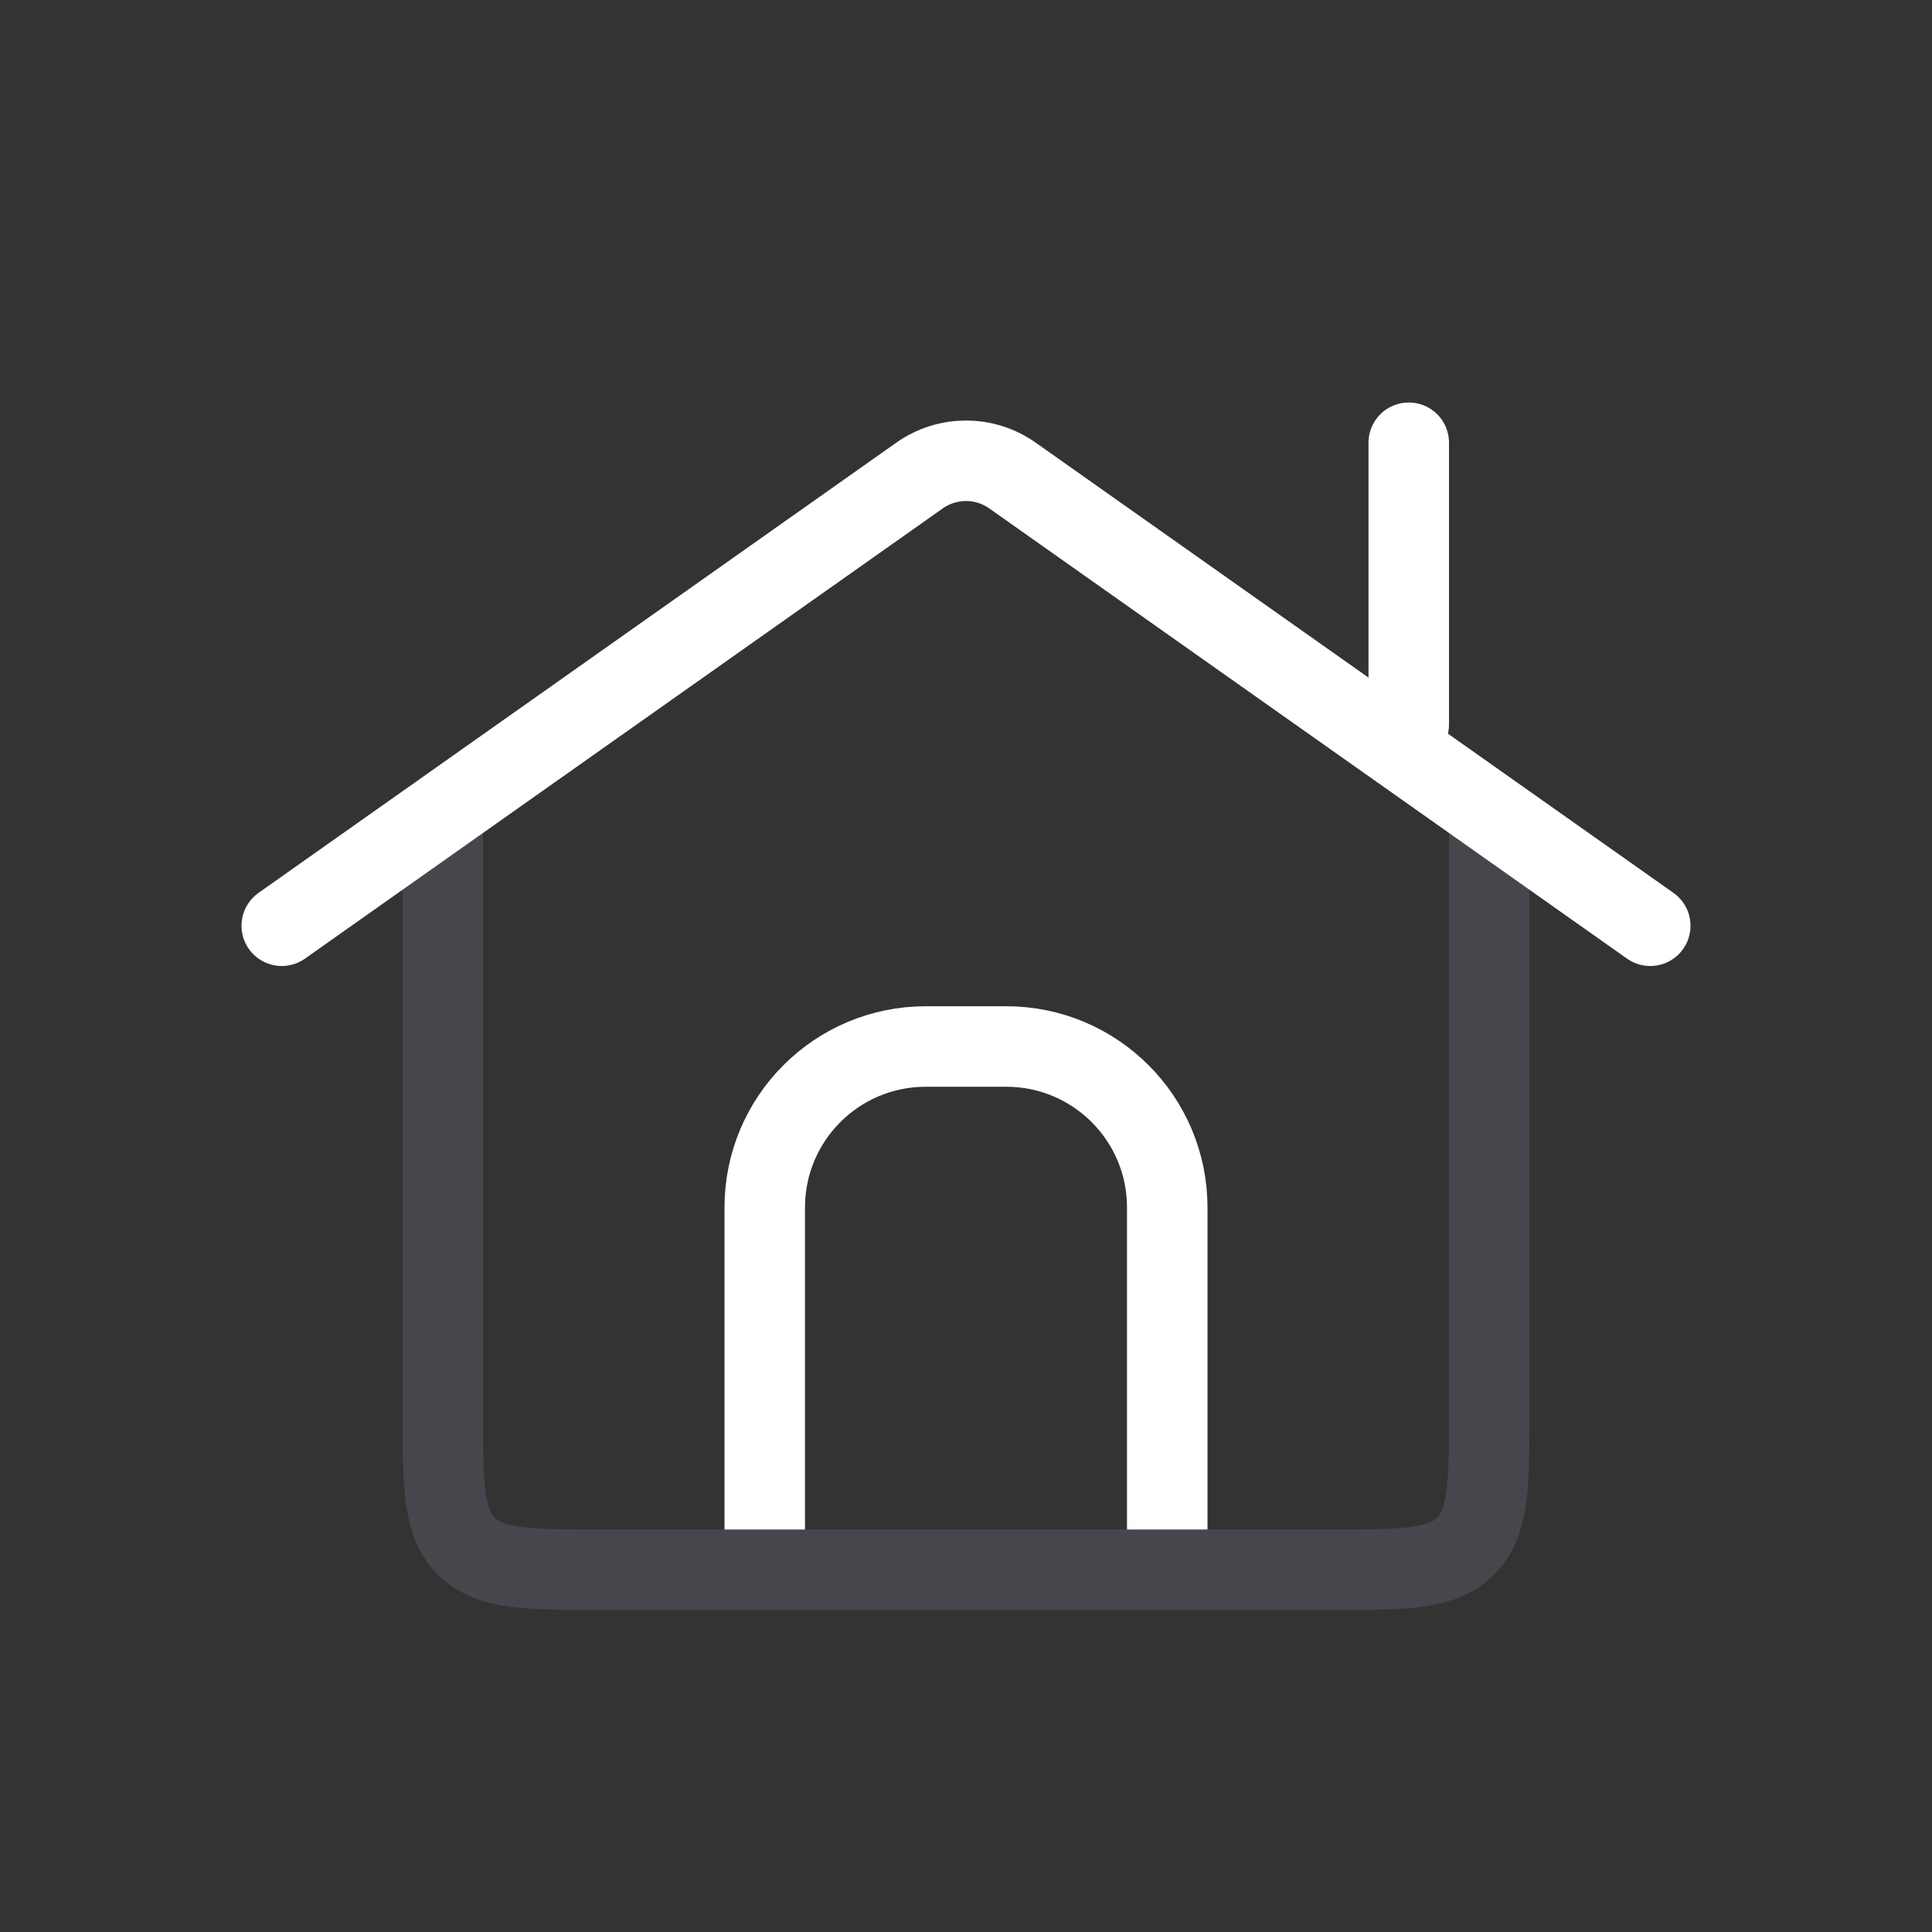 <svg width="24" height="24" viewBox="0 0 24 24" fill="none" xmlns="http://www.w3.org/2000/svg">
<rect x="0" y="0" width="24" height="24" fill="#333333" stroke="none"/>
<path d="M5.5 10V17.5C5.5 18.443 5.5 18.914 5.793 19.207C6.086 19.5 6.557 19.5 7.5 19.5H16.5C17.443 19.5 17.914 19.5 18.207 19.207C18.5 18.914 18.5 18.443 18.5 17.5V10" stroke="#7E869E" stroke-opacity="0.25"/>
<path d="M20.5 11.5L12.577 5.907C12.231 5.663 11.769 5.663 11.423 5.907L3.5 11.5" stroke="white" stroke-linecap="round"/>
<path d="M14.5 19V15C14.5 13.895 13.605 13 12.5 13H11.5C10.395 13 9.5 13.895 9.5 15V19" stroke="white" stroke-linejoin="round"/>
<path d="M17.5 9V5.5" stroke="white" stroke-linecap="round"/>
</svg>
